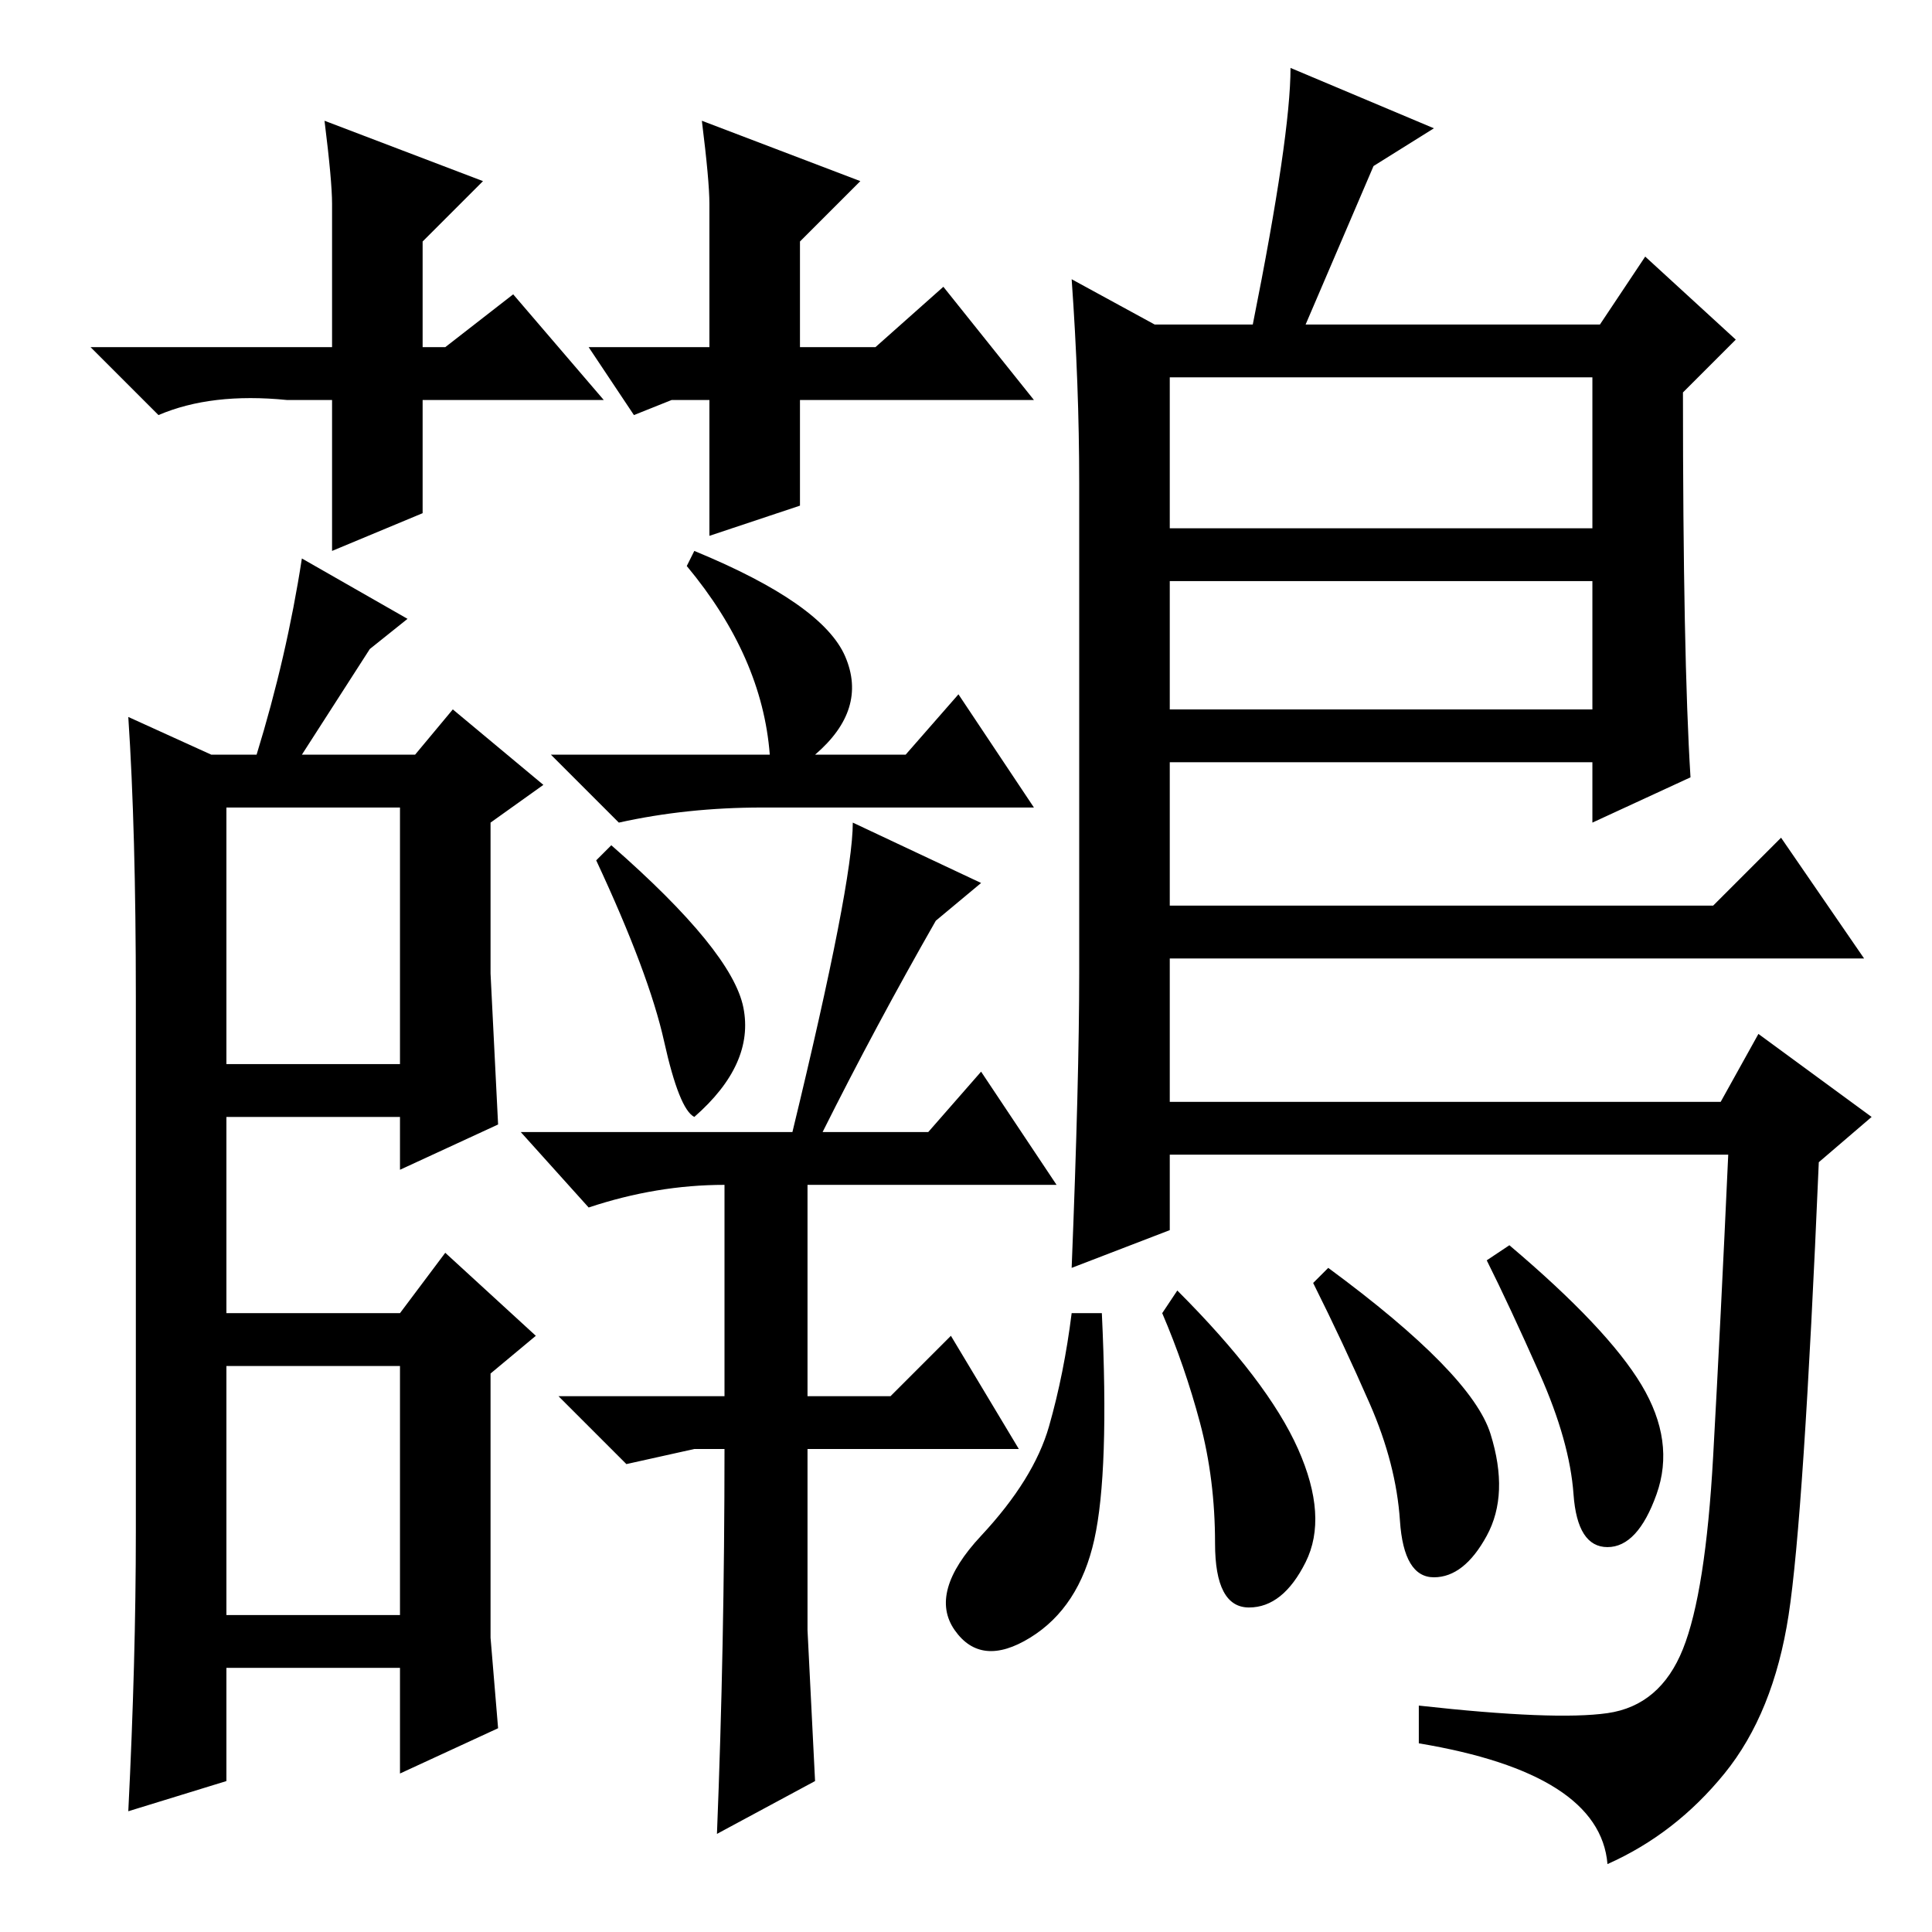 <?xml version="1.0" standalone="no"?>
<!DOCTYPE svg PUBLIC "-//W3C//DTD SVG 1.1//EN" "http://www.w3.org/Graphics/SVG/1.1/DTD/svg11.dtd" >
<svg xmlns="http://www.w3.org/2000/svg" xmlns:xlink="http://www.w3.org/1999/xlink" version="1.1" viewBox="0 -36 256 256">
  <g transform="matrix(1 0 0 -1 0 220)">
   <path fill="currentColor"
d="M142 219l11 -6h13q5 25 5 34l19 -8l-8 -5l-9 -21h39l6 9l12 -11l-7 -7q0 -35 1 -51l-13 -6v8h-56v-19h72l9 9l11 -16h-92v-19h73l5 9l15 -11l-7 -6q-2 -47 -4 -60t-8.5 -21t-15.5 -12q-1 12 -25 16v5q18 -2 25 -1t10 8.5t4 25.5t2 40h-74v-10l-13 -5q1 25 1 39v65
q0 13 -1 27zM211 206h-56v-20h56v20zM211 179h-56v-17h56v17zM17 161l11 -5h6q4 13 6 26l14 -8l-5 -4l-9 -14h15l5 6l12 -10l-7 -5v-20l1 -20l-13 -6v7h-23v-26h23l6 8l12 -11l-6 -5v-35l1 -12l-13 -6v14h-23v-15l-13 -4q1 20 1 37v71q0 22 -1 37zM30 115h23v34h-23v-34z
M30 42h23v33h-23v-33zM102 156q-1 13 -11 25l1 2q17 -7 20 -14t-4 -13h12l7 8l10 -15h-36q-10 0 -19 -2l-9 9h29zM98.5 122.5q1.5 -7.5 -6.5 -14.5q-2 1 -4 10t-9 24l2 2q16 -14 17.5 -21.5zM107 40l1 -20l-13 -7q1 25 1 51h-4l-9 -2l-9 9h22v28q-9 0 -18 -3l-9 10h36
q8 33 8 41l17 -8l-6 -5q-8 -14 -15 -28h14l7 8l10 -15h-33v-28h11l8 8l9 -15h-28v-24zM197.5 66q2.5 -8 -0.5 -13.5t-7 -5.5t-4.5 7.5t-4 15.5t-7.5 16l2 2q19 -14 21.5 -22zM217.5 72.5q4.5 -7.5 2 -14.5t-6.5 -7t-4.5 7t-4.5 16t-7 15l3 2q13 -11 17.5 -18.5zM172 64
q4 -9 1 -15t-7.5 -6t-4.5 8.5t-2 16t-5 14.5l2 3q12 -12 16 -21zM145 52q-2 -9 -8.5 -13t-10 1t3.5 12.5t9 14.5t3 15h4q1 -21 -1 -30zM80 203h-9h-15v-15l-12 -5v20h-6q-10 1 -17 -2l-9 9h32v19q0 3 -1 11l21 -8l-8 -8v-14h3l9 7zM89 203l-5 -2l-6 9h16v19q0 3 -1 11l21 -8
l-8 -8v-14h10l9 8l12 -15h-31v-14l-12 -4v18h-5z" />
  </g>

</svg>
